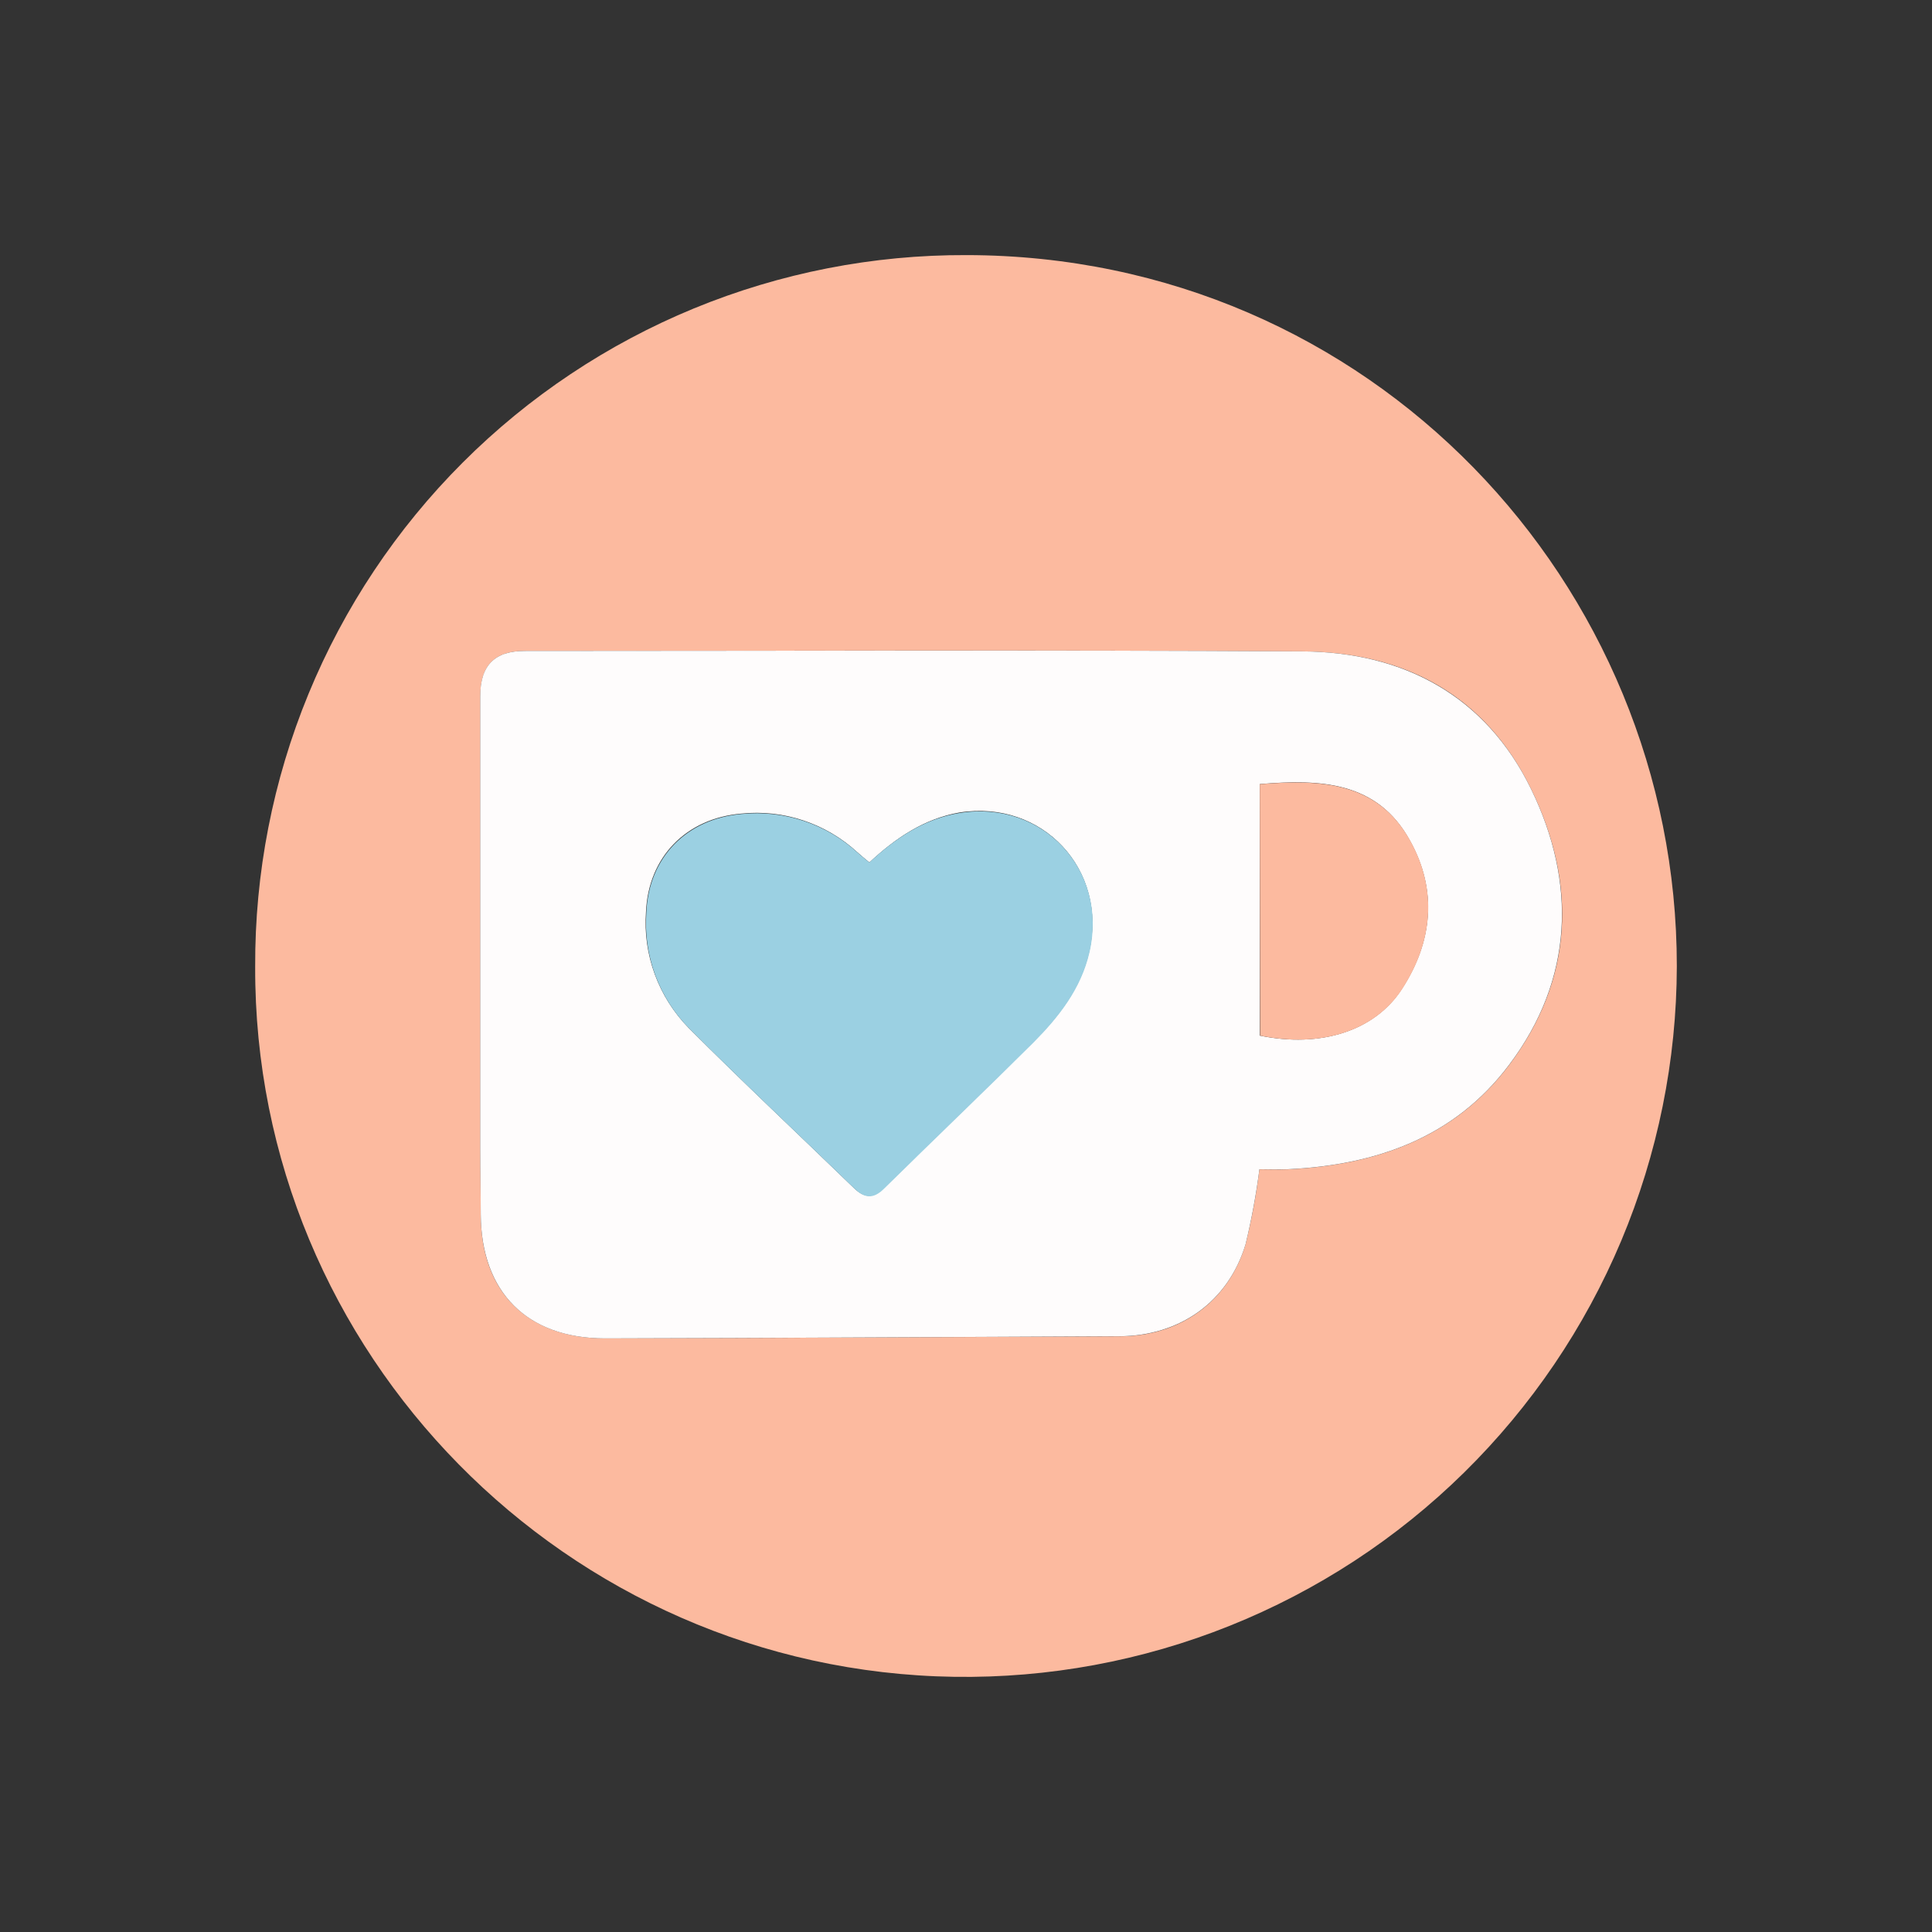 <svg width="25" height="25" viewBox="0 0 25 25" fill="none" xmlns="http://www.w3.org/2000/svg">
<rect x="0" y="0" width="25" height="25" fill="#333333" stroke="none"/>
<path d="M3.302 12.508C3.297 11.298 3.531 10.098 3.992 8.979C4.453 7.859 5.131 6.842 5.987 5.986C6.843 5.13 7.86 4.452 8.979 3.991C10.098 3.531 11.297 3.296 12.508 3.301C17.742 3.308 21.7 7.558 21.698 12.503C21.696 13.723 21.451 14.93 20.979 16.055C20.506 17.18 19.815 18.199 18.945 19.055C18.076 19.91 17.045 20.584 15.912 21.038C14.78 21.492 13.569 21.716 12.349 21.698C7.329 21.622 3.284 17.506 3.302 12.508ZM16.297 15.131C16.418 15.131 16.542 15.136 16.665 15.131C17.807 15.077 18.821 14.721 19.528 13.781C20.367 12.666 20.405 11.431 19.815 10.215C19.224 8.998 18.173 8.437 16.853 8.429C13.499 8.409 10.144 8.422 6.793 8.423C6.4 8.423 6.215 8.61 6.215 9.01C6.215 10.963 6.215 12.915 6.215 14.867C6.215 15.15 6.221 15.433 6.222 15.717C6.222 16.718 6.823 17.319 7.83 17.319C10.049 17.314 12.268 17.301 14.486 17.292C15.266 17.292 15.893 16.847 16.118 16.1C16.196 15.781 16.256 15.457 16.297 15.131Z" fill="#FCBA9F"/>
<path d="M16.297 15.13C16.255 15.457 16.195 15.78 16.118 16.1C15.892 16.847 15.265 17.288 14.485 17.291C12.267 17.3 10.048 17.314 7.83 17.319C6.818 17.319 6.227 16.718 6.221 15.716C6.221 15.433 6.214 15.149 6.214 14.866C6.214 12.914 6.214 10.962 6.214 9.01C6.214 8.609 6.4 8.423 6.792 8.423C10.146 8.423 13.502 8.409 16.853 8.429C18.172 8.437 19.229 9.01 19.814 10.214C20.399 11.419 20.367 12.666 19.527 13.78C18.82 14.721 17.806 15.076 16.664 15.13C16.541 15.135 16.417 15.13 16.297 15.13ZM11.25 11.16C11.194 11.113 11.142 11.072 11.094 11.028C10.894 10.844 10.656 10.703 10.397 10.617C10.138 10.53 9.864 10.5 9.592 10.528C8.879 10.589 8.39 11.089 8.359 11.8C8.339 12.075 8.378 12.351 8.474 12.61C8.569 12.869 8.719 13.105 8.912 13.302C9.613 14.003 10.337 14.682 11.049 15.372C11.181 15.5 11.296 15.512 11.434 15.377C12.075 14.745 12.726 14.123 13.365 13.488C13.697 13.156 13.983 12.793 14.094 12.315C14.338 11.255 13.493 10.345 12.418 10.513C11.96 10.593 11.591 10.842 11.25 11.16ZM16.302 10.146V13.401C17.082 13.561 17.787 13.346 18.142 12.794C18.537 12.185 18.604 11.519 18.243 10.875C17.822 10.108 17.081 10.081 16.302 10.146Z" fill="#FEFCFC"/>
<path d="M11.249 11.16C11.591 10.843 11.959 10.594 12.423 10.519C13.499 10.35 14.342 11.261 14.098 12.322C13.988 12.8 13.698 13.163 13.369 13.495C12.73 14.13 12.079 14.752 11.438 15.383C11.3 15.519 11.186 15.507 11.054 15.378C10.342 14.688 9.618 14.01 8.917 13.307C8.723 13.111 8.574 12.875 8.478 12.616C8.383 12.357 8.344 12.081 8.364 11.805C8.394 11.095 8.884 10.595 9.597 10.533C9.868 10.506 10.143 10.536 10.402 10.623C10.661 10.709 10.898 10.849 11.099 11.034C11.142 11.072 11.193 11.113 11.249 11.16Z" fill="#9BD0E2"/>
<path d="M16.302 10.147C17.081 10.085 17.822 10.109 18.247 10.876C18.605 11.52 18.538 12.186 18.147 12.794C17.791 13.346 17.086 13.562 16.306 13.401L16.302 10.147Z" fill="#FCBA9F"/>
</svg>
